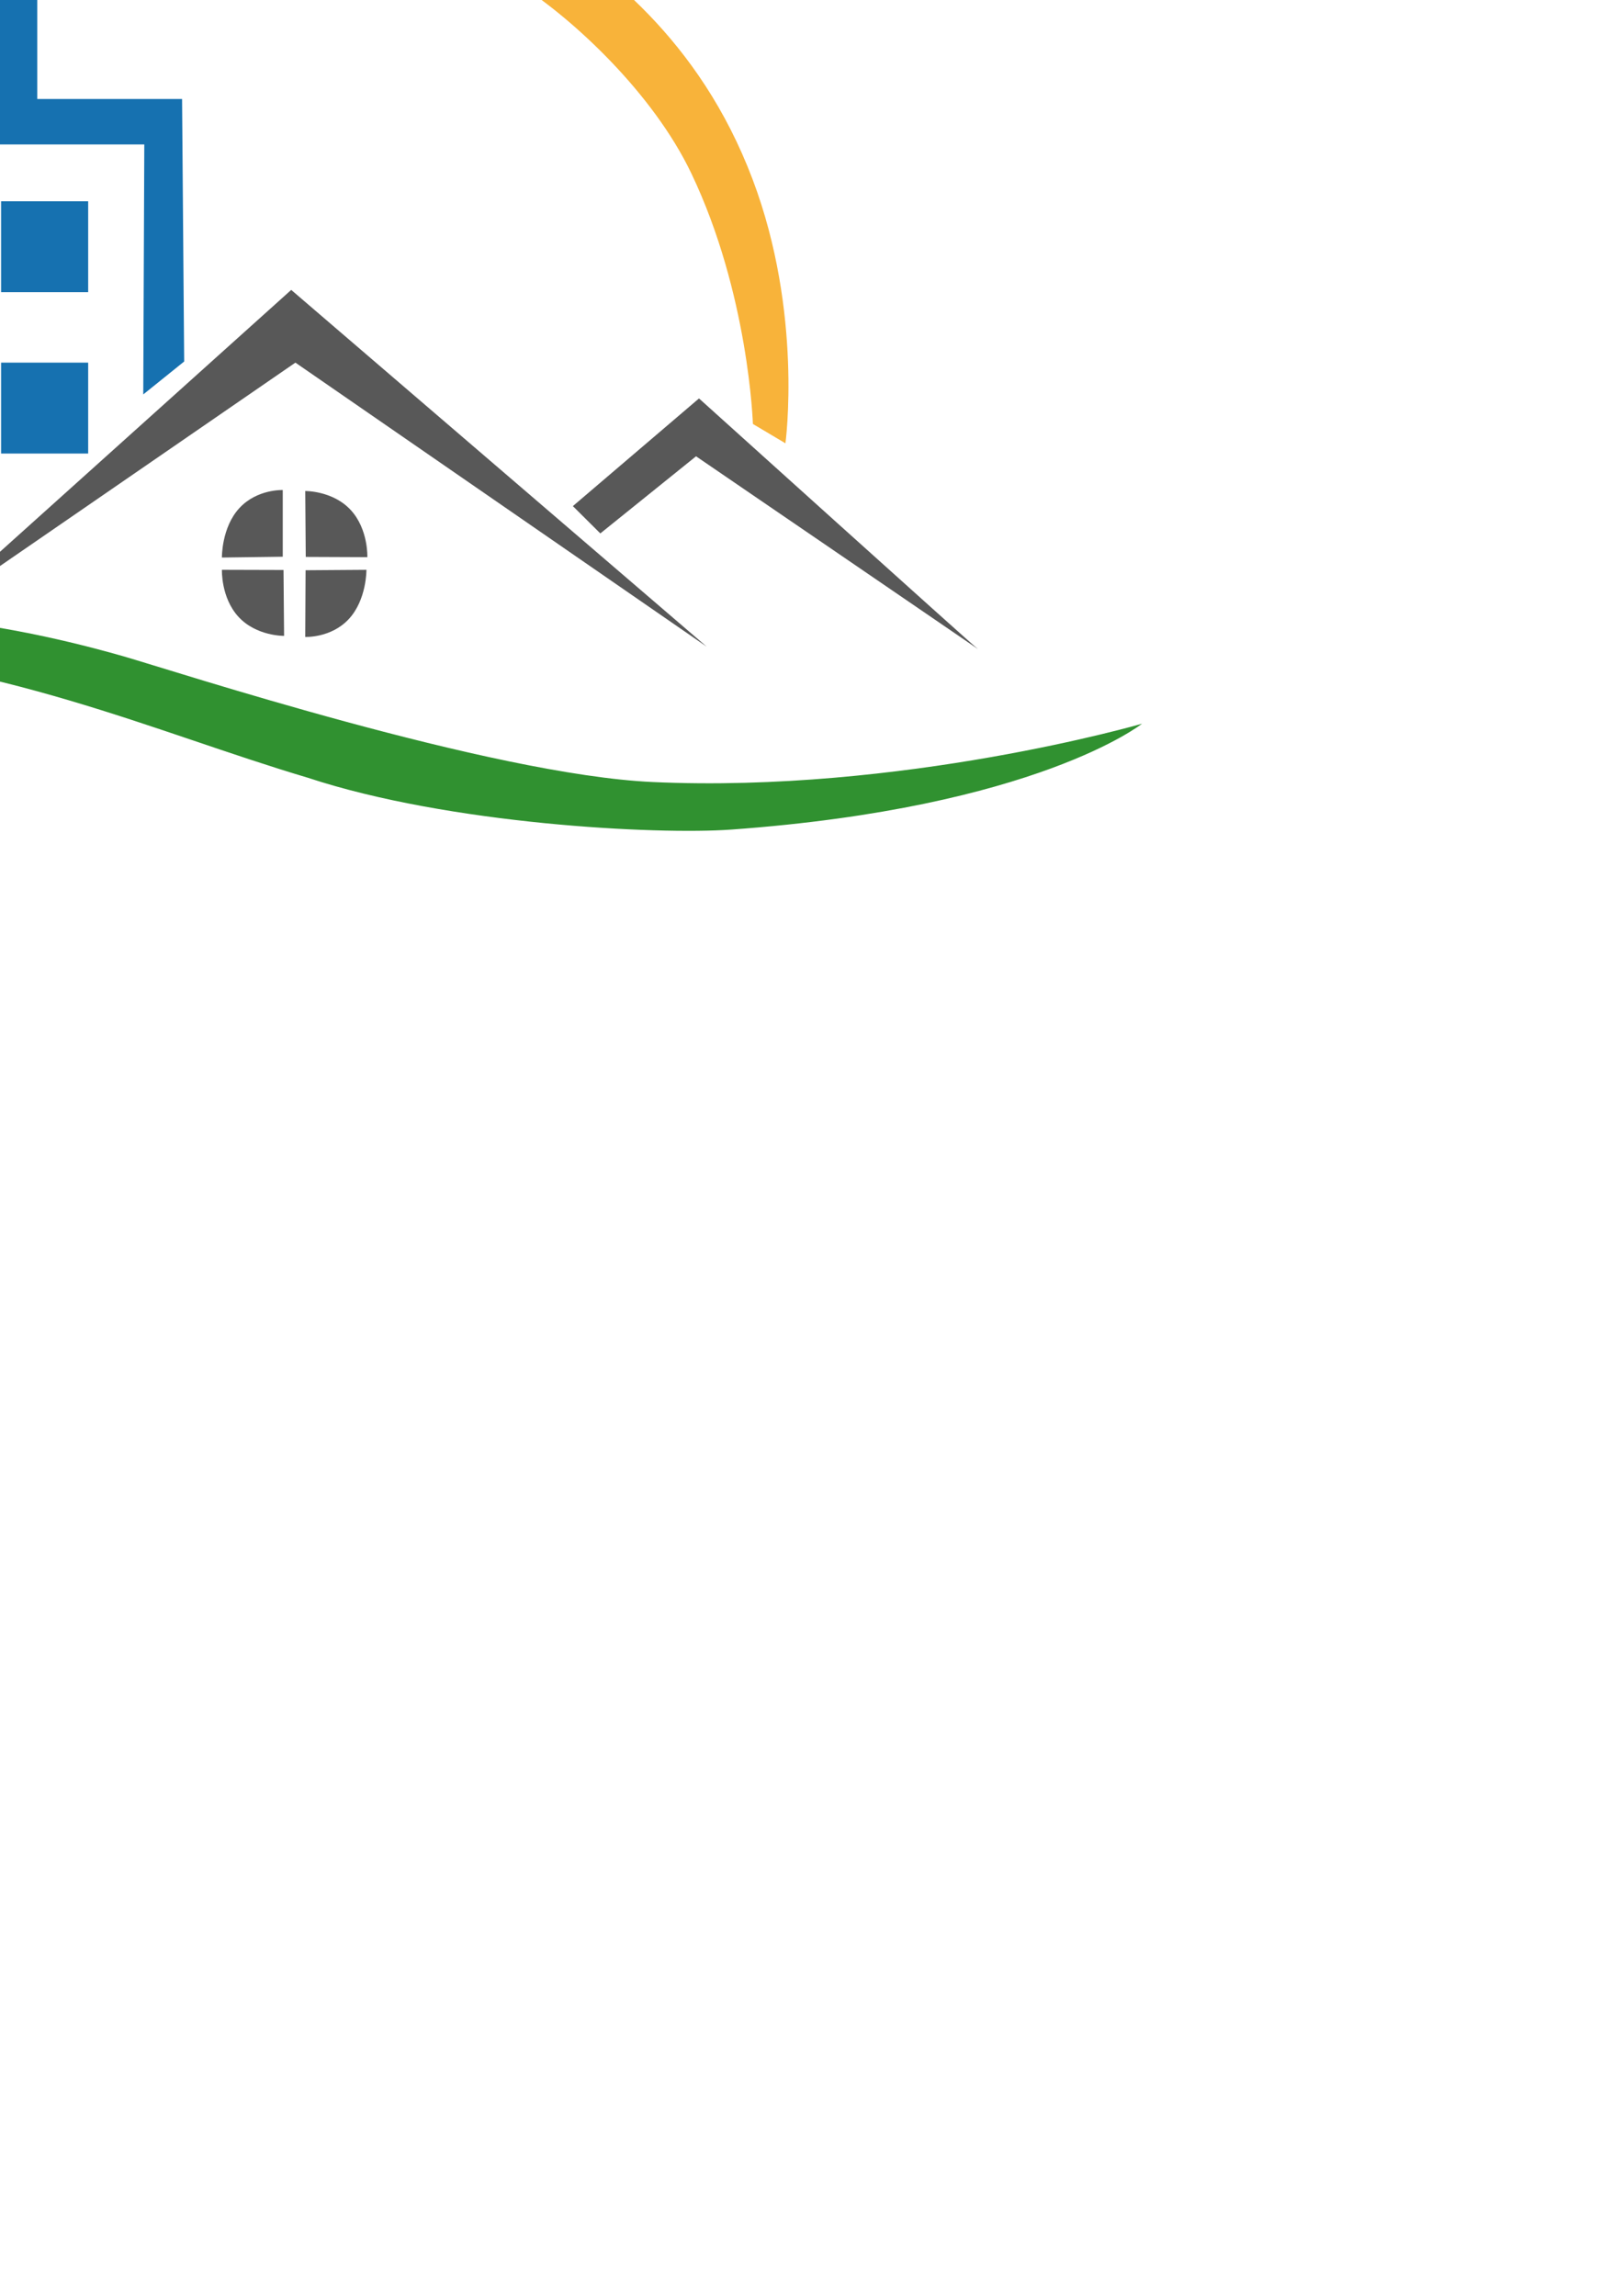 <?xml version="1.0" encoding="UTF-8" standalone="no"?>
<svg
   xmlns:dc="http://purl.org/dc/elements/1.1/"
   xmlns:cc="http://creativecommons.org/ns#"
   xmlns:rdf="http://www.w3.org/1999/02/22-rdf-syntax-ns#"
   xmlns:svg="http://www.w3.org/2000/svg"
   xmlns="http://www.w3.org/2000/svg"
   xmlns:xlink="http://www.w3.org/1999/xlink"
   xmlns:sodipodi="http://sodipodi.sourceforge.net/DTD/sodipodi-0.dtd"
   xmlns:inkscape="http://www.inkscape.org/namespaces/inkscape"
   width="210mm"
   height="297mm"
   viewBox="0 0 210 297"
   version="1.1"
   id="svg8"
   inkscape:version="1.0.1 (3bc2e813f5, 2020-09-07)"
   sodipodi:docname="Logo residencial.svg">
  <defs
     id="defs2" />
  <sodipodi:namedview
     id="base"
     pagecolor="#ffffff"
     bordercolor="#666666"
     borderopacity="1.0"
     inkscape:pageopacity="0.0"
     inkscape:pageshadow="2"
     inkscape:zoom="0.49497475"
     inkscape:cx="181.03146"
     inkscape:cy="318.08783"
     inkscape:document-units="mm"
     inkscape:current-layer="layer1"
     inkscape:document-rotation="0"
     showgrid="false"
     inkscape:window-width="1366"
     inkscape:window-height="715"
     inkscape:window-x="-8"
     inkscape:window-y="-8"
     inkscape:window-maximized="1" />
  <g
     inkscape:label="Capa 1"
     inkscape:groupmode="layer"
     id="layer1">
    <g
       id="g1168"
       transform="matrix(1.016,0,0,1.1,-78.814,-127.134)"
       inkscape:export-xdpi="128.39999"
       inkscape:export-ydpi="128.39999"
       inkscape:export-filename="C:\Users\luis_\Documents\UNICAH\2021\Primer periodo\Diseño de portales web II\Proyecto primer parcial\Desarrollo-Web-II-IP\landinpage\img\Bg-logo-m.png">
      <path
         style="fill:#585858;fill-opacity:1;stroke:#000000;stroke-width:0;stroke-linecap:butt;stroke-linejoin:miter;stroke-miterlimit:4;stroke-dasharray:none;stroke-opacity:1"
         d="m 68.956,187.623 46.238,-29.4 52.385,33.409 -52.919,-41.961 z"
         id="path865" />
      <path
         style="fill:#585858;fill-opacity:1;stroke:#000000;stroke-width:0;stroke-linecap:butt;stroke-linejoin:miter;stroke-miterlimit:4;stroke-dasharray:none;stroke-opacity:1"
         d="m 150.529,175.097 3.496,3.213 12.19,-9.071 c 0,0 36.38,22.962 35.908,22.679 C 201.65,191.634 166.593,162.435 166.593,162.435 Z"
         id="path867" />
      <path
         style="fill:#f8b33a;fill-opacity:1;stroke:#000000;stroke-width:0;stroke-linecap:butt;stroke-linejoin:miter;stroke-miterlimit:4;stroke-dasharray:none;stroke-opacity:1"
         d="m 84.056,107.041 0.267,5.479 c 0,0 11.348,-6.144 25.257,-6.947 12.07,-0.697 26.265,3.519 34.193,8.221 6.829,4.05 16.955,12.728 21.836,22.162 7.317,14.142 7.848,29.483 7.848,29.483 l 4.143,2.272 c 0,0 2.266,-15.317 -4.19,-31.062 -6.829,-16.656 -19.207,-24.927 -27.573,-30.002 -9.547,-5.793 -25.742,-9.026 -39.22,-7.259 -13.021,1.707 -22.562,7.653 -22.562,7.653 z"
         id="path871"
         sodipodi:nodetypes="ccsssccsssc" />
      <path
         style="fill:#585858;fill-opacity:1;stroke:#000000;stroke-width:0;stroke-linecap:butt;stroke-linejoin:miter;stroke-miterlimit:4;stroke-dasharray:none;stroke-opacity:1"
         d="m 105.833,181.145 7.749,-0.095 -1e-5,-7.843 c 0,0 -3.253,-0.129 -5.504,2.103 -2.309,2.289 -2.244,5.834 -2.244,5.834 z"
         id="path948"
         sodipodi:nodetypes="cccsc" />
      <path
         style="fill:#585858;fill-opacity:1;stroke:#000000;stroke-width:0;stroke-linecap:butt;stroke-linejoin:miter;stroke-miterlimit:4;stroke-dasharray:none;stroke-opacity:1"
         d="m 116.447,173.323 0.065,7.749 7.843,0.03 c 0,0 0.141,-3.253 -2.082,-5.512 -2.28,-2.317 -5.826,-2.267 -5.826,-2.267 z"
         id="path948-7"
         sodipodi:nodetypes="cccsc" />
      <path
         style="fill:#585858;fill-opacity:1;stroke:#000000;stroke-width:0;stroke-linecap:butt;stroke-linejoin:miter;stroke-miterlimit:4;stroke-dasharray:none;stroke-opacity:1"
         d="m 113.752,190.358 -0.074,-7.749 -7.843,-0.021 c 0,0 -0.137,3.253 2.088,5.51 2.283,2.315 5.828,2.26 5.828,2.26 z"
         id="path948-7-7"
         sodipodi:nodetypes="cccsc" />
      <path
         style="fill:#585858;fill-opacity:1;stroke:#000000;stroke-width:0;stroke-linecap:butt;stroke-linejoin:miter;stroke-miterlimit:4;stroke-dasharray:none;stroke-opacity:1"
         d="m 124.239,182.589 -7.749,0.051 -0.044,7.843 c 0,0 3.253,0.147 5.516,-2.072 2.322,-2.276 2.277,-5.822 2.277,-5.822 z"
         id="path948-7-7-6"
         sodipodi:nodetypes="cccsc" />
      <path
         style="fill:#1671b0;fill-opacity:1;stroke:#000000;stroke-width:0;stroke-linecap:butt;stroke-linejoin:miter;stroke-miterlimit:4;stroke-dasharray:none;stroke-opacity:1"
         d="m 95.816,161.965 5.212,-3.875 -0.267,-30.87 H 82.319 V 89.669 H 31.137 v 99.291 h 5.613 V 94.613 h 39.422 v 37.952 h 19.778 z"
         id="path995" />
      <rect
         style="fill:#1671b0;fill-opacity:1;stroke:#ff5d1b;stroke-width:16.9;stroke-linecap:round;stroke-linejoin:round;stroke-opacity:0;paint-order:stroke fill markers"
         id="rect997"
         width="11.092"
         height="10.691"
         x="41.694"
         y="100.761" />
      <rect
         style="fill:#1671b0;fill-opacity:1;stroke:#ff5d1b;stroke-width:16.9;stroke-linecap:round;stroke-linejoin:round;stroke-opacity:0;paint-order:stroke fill markers"
         id="rect997-7"
         width="11.092"
         height="10.691"
         x="59.668"
         y="100.761" />
      <rect
         style="fill:#1671b0;fill-opacity:1;stroke:#ff5d1b;stroke-width:16.9;stroke-linecap:round;stroke-linejoin:round;stroke-opacity:0;paint-order:stroke fill markers"
         id="rect997-6"
         width="11.092"
         height="10.691"
         x="41.694"
         y="120.138" />
      <rect
         style="fill:#1671b0;fill-opacity:1;stroke:#ff5d1b;stroke-width:16.9;stroke-linecap:round;stroke-linejoin:round;stroke-opacity:0;paint-order:stroke fill markers"
         id="rect997-6-2"
         width="11.092"
         height="10.691"
         x="41.694"
         y="139.247" />
      <rect
         style="fill:#1671b0;fill-opacity:1;stroke:#ff5d1b;stroke-width:16.9;stroke-linecap:round;stroke-linejoin:round;stroke-opacity:0;paint-order:stroke fill markers"
         id="rect997-6-2-7"
         width="11.092"
         height="10.691"
         x="41.694"
         y="158.224" />
      <rect
         style="fill:#1671b0;fill-opacity:1;stroke:#ff5d1b;stroke-width:16.9;stroke-linecap:round;stroke-linejoin:round;stroke-opacity:0;paint-order:stroke fill markers"
         id="rect997-7-9"
         width="11.092"
         height="10.691"
         x="59.668"
         y="120.138" />
      <rect
         style="fill:#1671b0;fill-opacity:1;stroke:#ff5d1b;stroke-width:16.9;stroke-linecap:round;stroke-linejoin:round;stroke-opacity:0;paint-order:stroke fill markers"
         id="rect997-7-9-5"
         width="11.092"
         height="10.691"
         x="77.709"
         y="139.247" />
      <rect
         style="fill:#1671b0;fill-opacity:1;stroke:#ff5d1b;stroke-width:16.9;stroke-linecap:round;stroke-linejoin:round;stroke-opacity:0;paint-order:stroke fill markers"
         id="rect997-7-9-5-3"
         width="11.092"
         height="10.691"
         x="59.668"
         y="139.247" />
      <rect
         style="fill:#1671b0;fill-opacity:1;stroke:#ff5d1b;stroke-width:16.9;stroke-linecap:round;stroke-linejoin:round;stroke-opacity:0;paint-order:stroke fill markers"
         id="rect997-7-9-5-3-4"
         width="11.092"
         height="10.691"
         x="77.709"
         y="158.224" />
      <rect
         style="fill:#1671b0;fill-opacity:1;stroke:#ff5d1b;stroke-width:16.9;stroke-linecap:round;stroke-linejoin:round;stroke-opacity:0;paint-order:stroke fill markers"
         id="rect997-7-9-5-3-4-4"
         width="11.092"
         height="10.691"
         x="59.534"
         y="158.224" />
      <a
         xlink:href="Lomas"
         id="a1143"
         style="stroke-width:0;stroke-miterlimit:4;stroke-dasharray:none">
        <path
           id="path24"
           style="fill:#309130;fill-opacity:1;stroke:#000000;stroke-width:0;stroke-linecap:butt;stroke-linejoin:miter;stroke-miterlimit:4;stroke-dasharray:none;stroke-opacity:1"
           d="m 42.565,187.086 c -27.014,-0.09 -45.042,9.688 -49.966,11.817 -0.769,0.253 -1.222,0.412 -1.222,0.412 0,0 28.106,-9.404 57.446,-7.681 29.34,1.722 48.078,9.948 67.958,15.411 17.96,5.48 44.456,6.725 53.922,6.094 38.887,-2.592 52.308,-12.449 52.308,-12.449 0,0 -30.606,8.205 -62.35,6.857 -20.573,-0.874 -60.937,-13.081 -67.421,-14.801 -18.744,-4.938 -32.773,-5.377 -49.224,-5.646 -0.487,-0.008 -0.97,-0.012 -1.452,-0.014 z"
           sodipodi:nodetypes="ccczcscscscc" />
      </a>
    </g>
  </g>
</svg>
